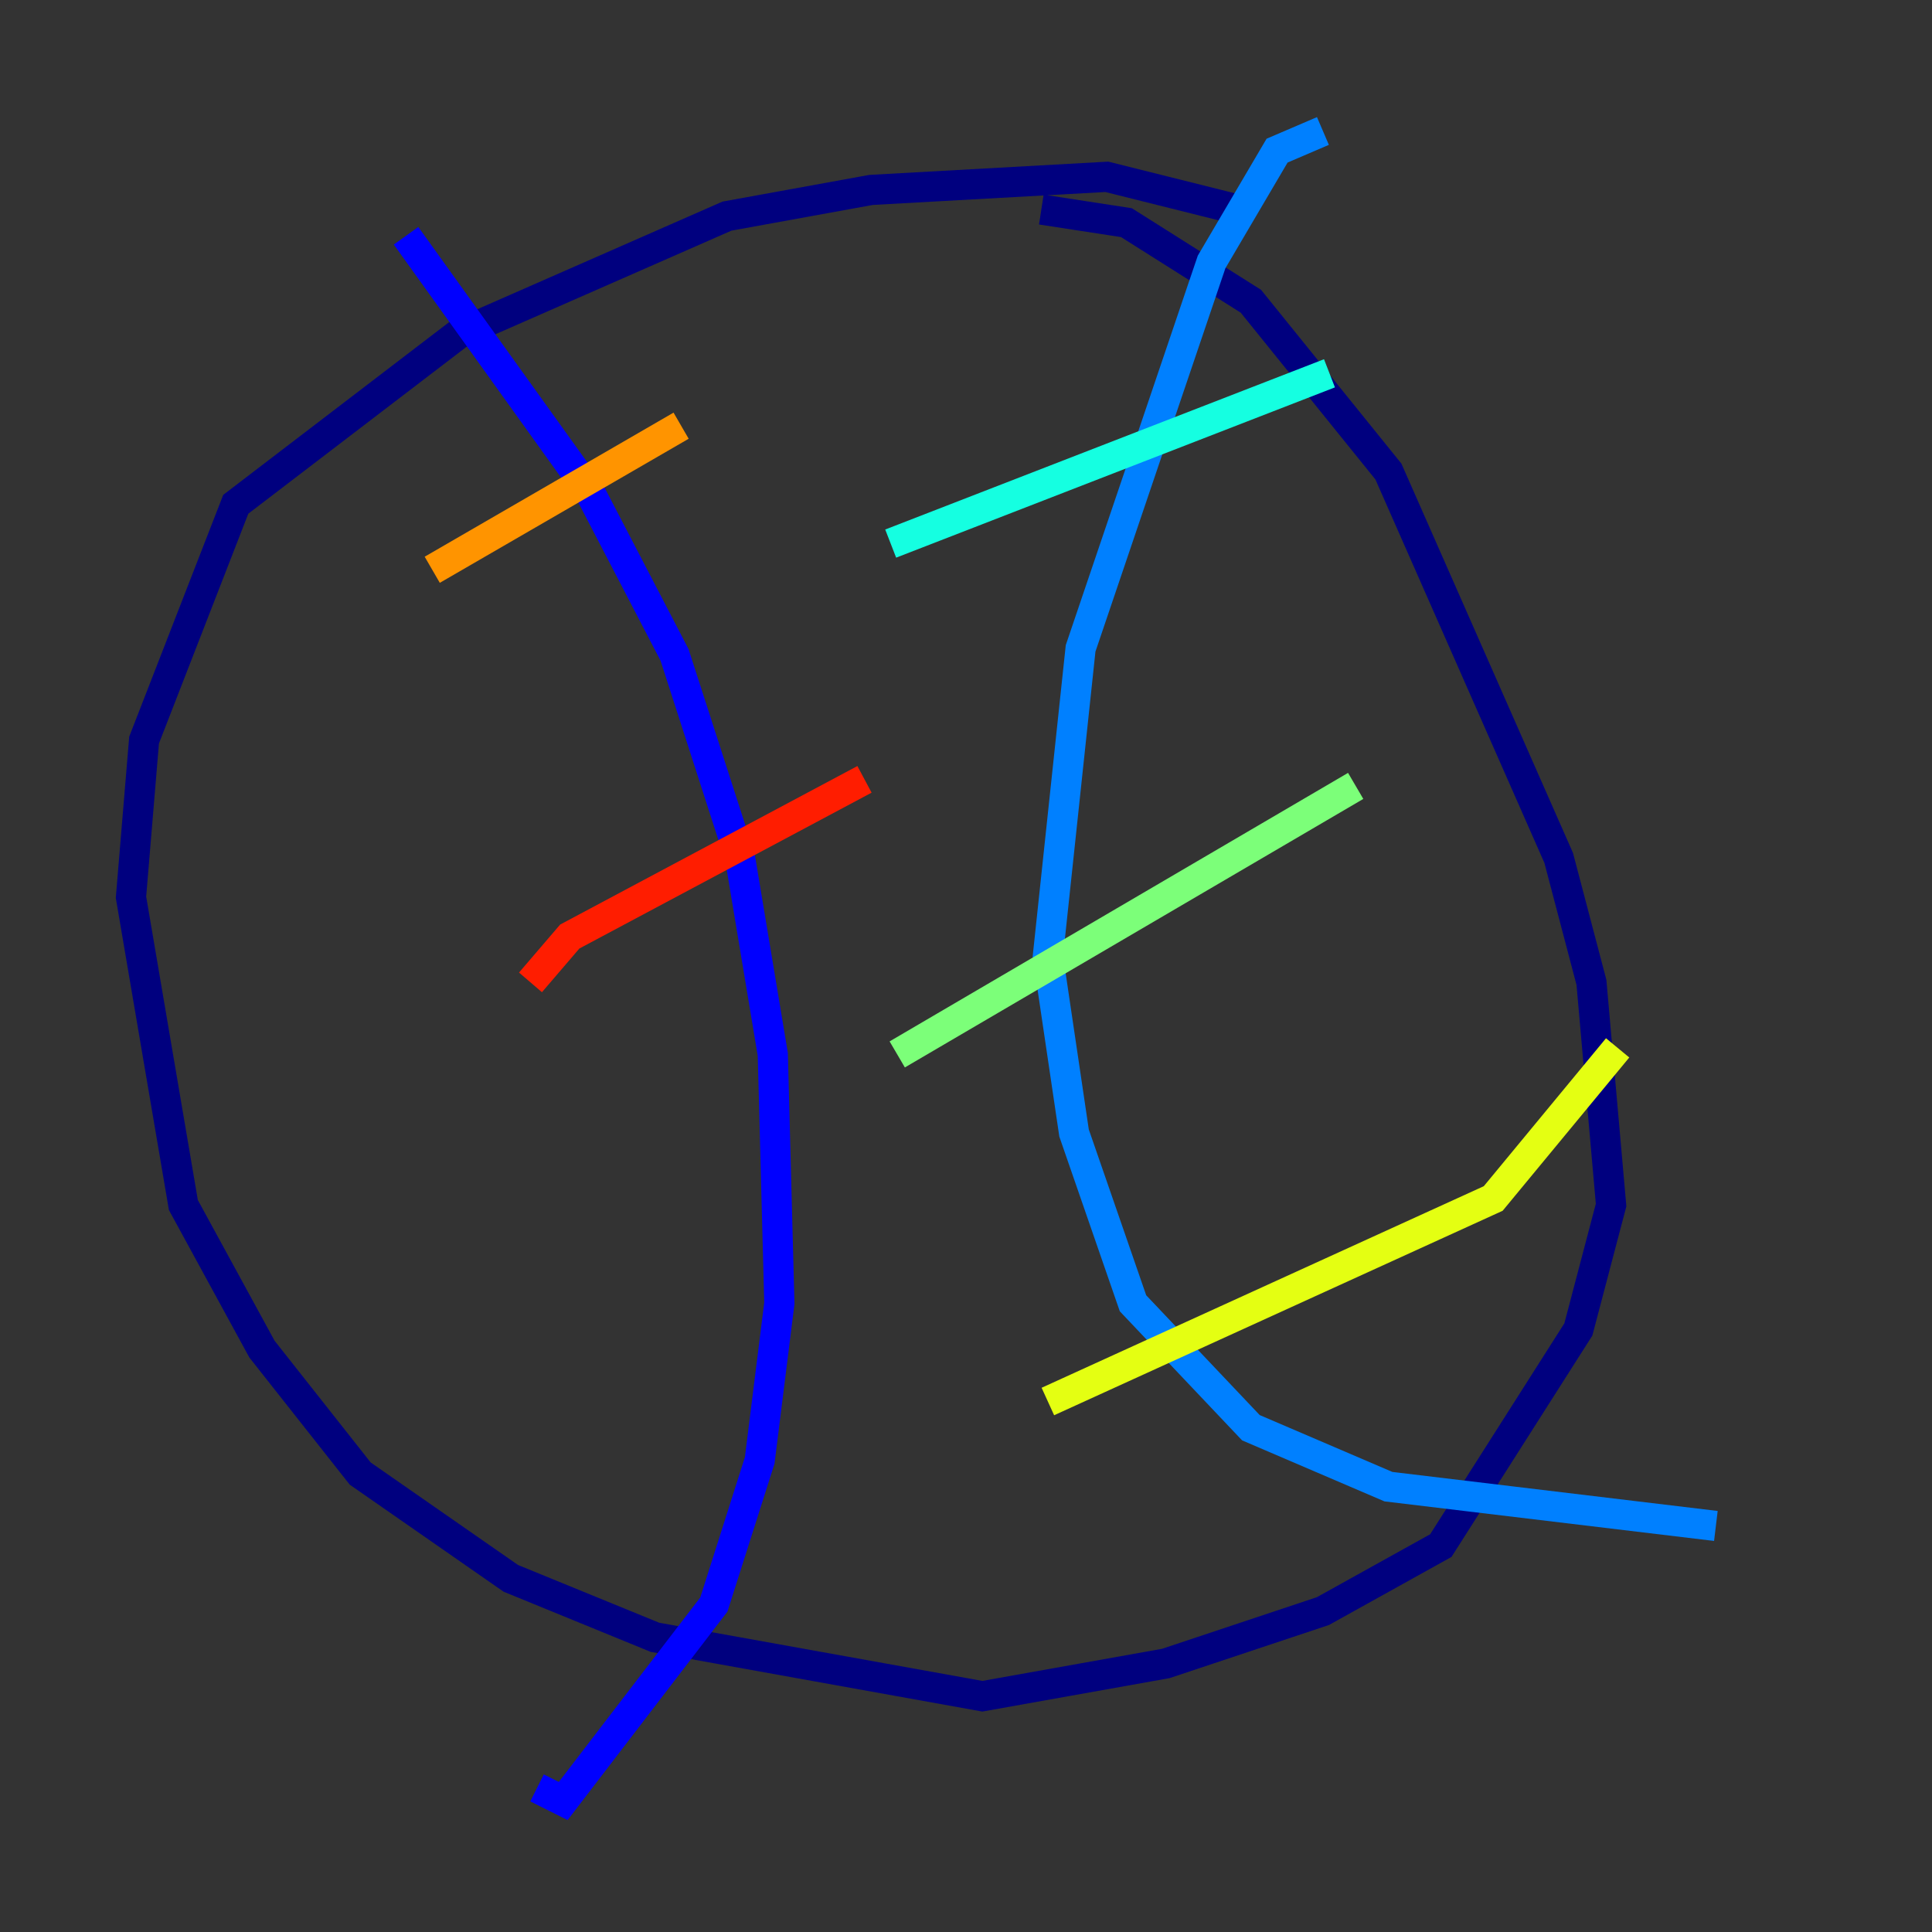 <?xml version="1.0" encoding="utf-8" ?>
<svg baseProfile="tiny" height="128" version="1.2" viewBox="0,0,128,128" width="128" xmlns="http://www.w3.org/2000/svg" xmlns:ev="http://www.w3.org/2001/xml-events" xmlns:xlink="http://www.w3.org/1999/xlink"><rect x="0" y="0" width="128" height="128" fill="#333333" stroke="none"/><defs /><polyline fill="none" points="82.007,13.885 73.329,11.715 57.709,12.583 48.163,14.319 30.373,22.129 15.62,33.41 9.546,49.031 8.678,59.444 12.149,79.837 17.356,89.383 23.864,97.627 33.844,104.57 43.39,108.475 65.085,112.38 77.234,110.21 87.647,106.739 95.458,102.4 104.57,88.081 106.739,79.837 105.437,65.085 103.268,56.841 91.986,31.241 82.875,19.959 74.63,14.752 68.99,13.885" stroke="#00007f" stroke-width="2" /><polyline fill="none" points="26.902,15.62 39.051,32.542 44.691,43.39 49.031,56.841 51.2,69.858 51.634,86.346 50.332,96.759 47.295,106.305 37.315,119.322 35.58,118.454" stroke="#0000ff" stroke-width="2" /><polyline fill="none" points="87.647,8.678 84.61,9.98 80.271,17.356 71.593,42.956 69.424,63.349 71.159,75.064 75.064,86.346 82.875,94.59 91.986,98.495 113.681,101.098" stroke="#0080ff" stroke-width="2" /><polyline fill="none" points="59.01,36.014 88.081,24.732" stroke="#15ffe1" stroke-width="2" /><polyline fill="none" points="59.444,69.858 89.817,52.068" stroke="#7cff79" stroke-width="2" /><polyline fill="none" points="69.424,92.854 98.929,79.403 107.173,69.424" stroke="#e4ff12" stroke-width="2" /><polyline fill="none" points="28.637,37.749 45.125,28.203" stroke="#ff9400" stroke-width="2" /><polyline fill="none" points="35.146,65.085 37.749,62.047 57.275,51.634" stroke="#ff1d00" stroke-width="2" /><polyline fill="none" points="37.315,92.42 37.315,92.42" stroke="#7f0000" stroke-width="2" /></svg>